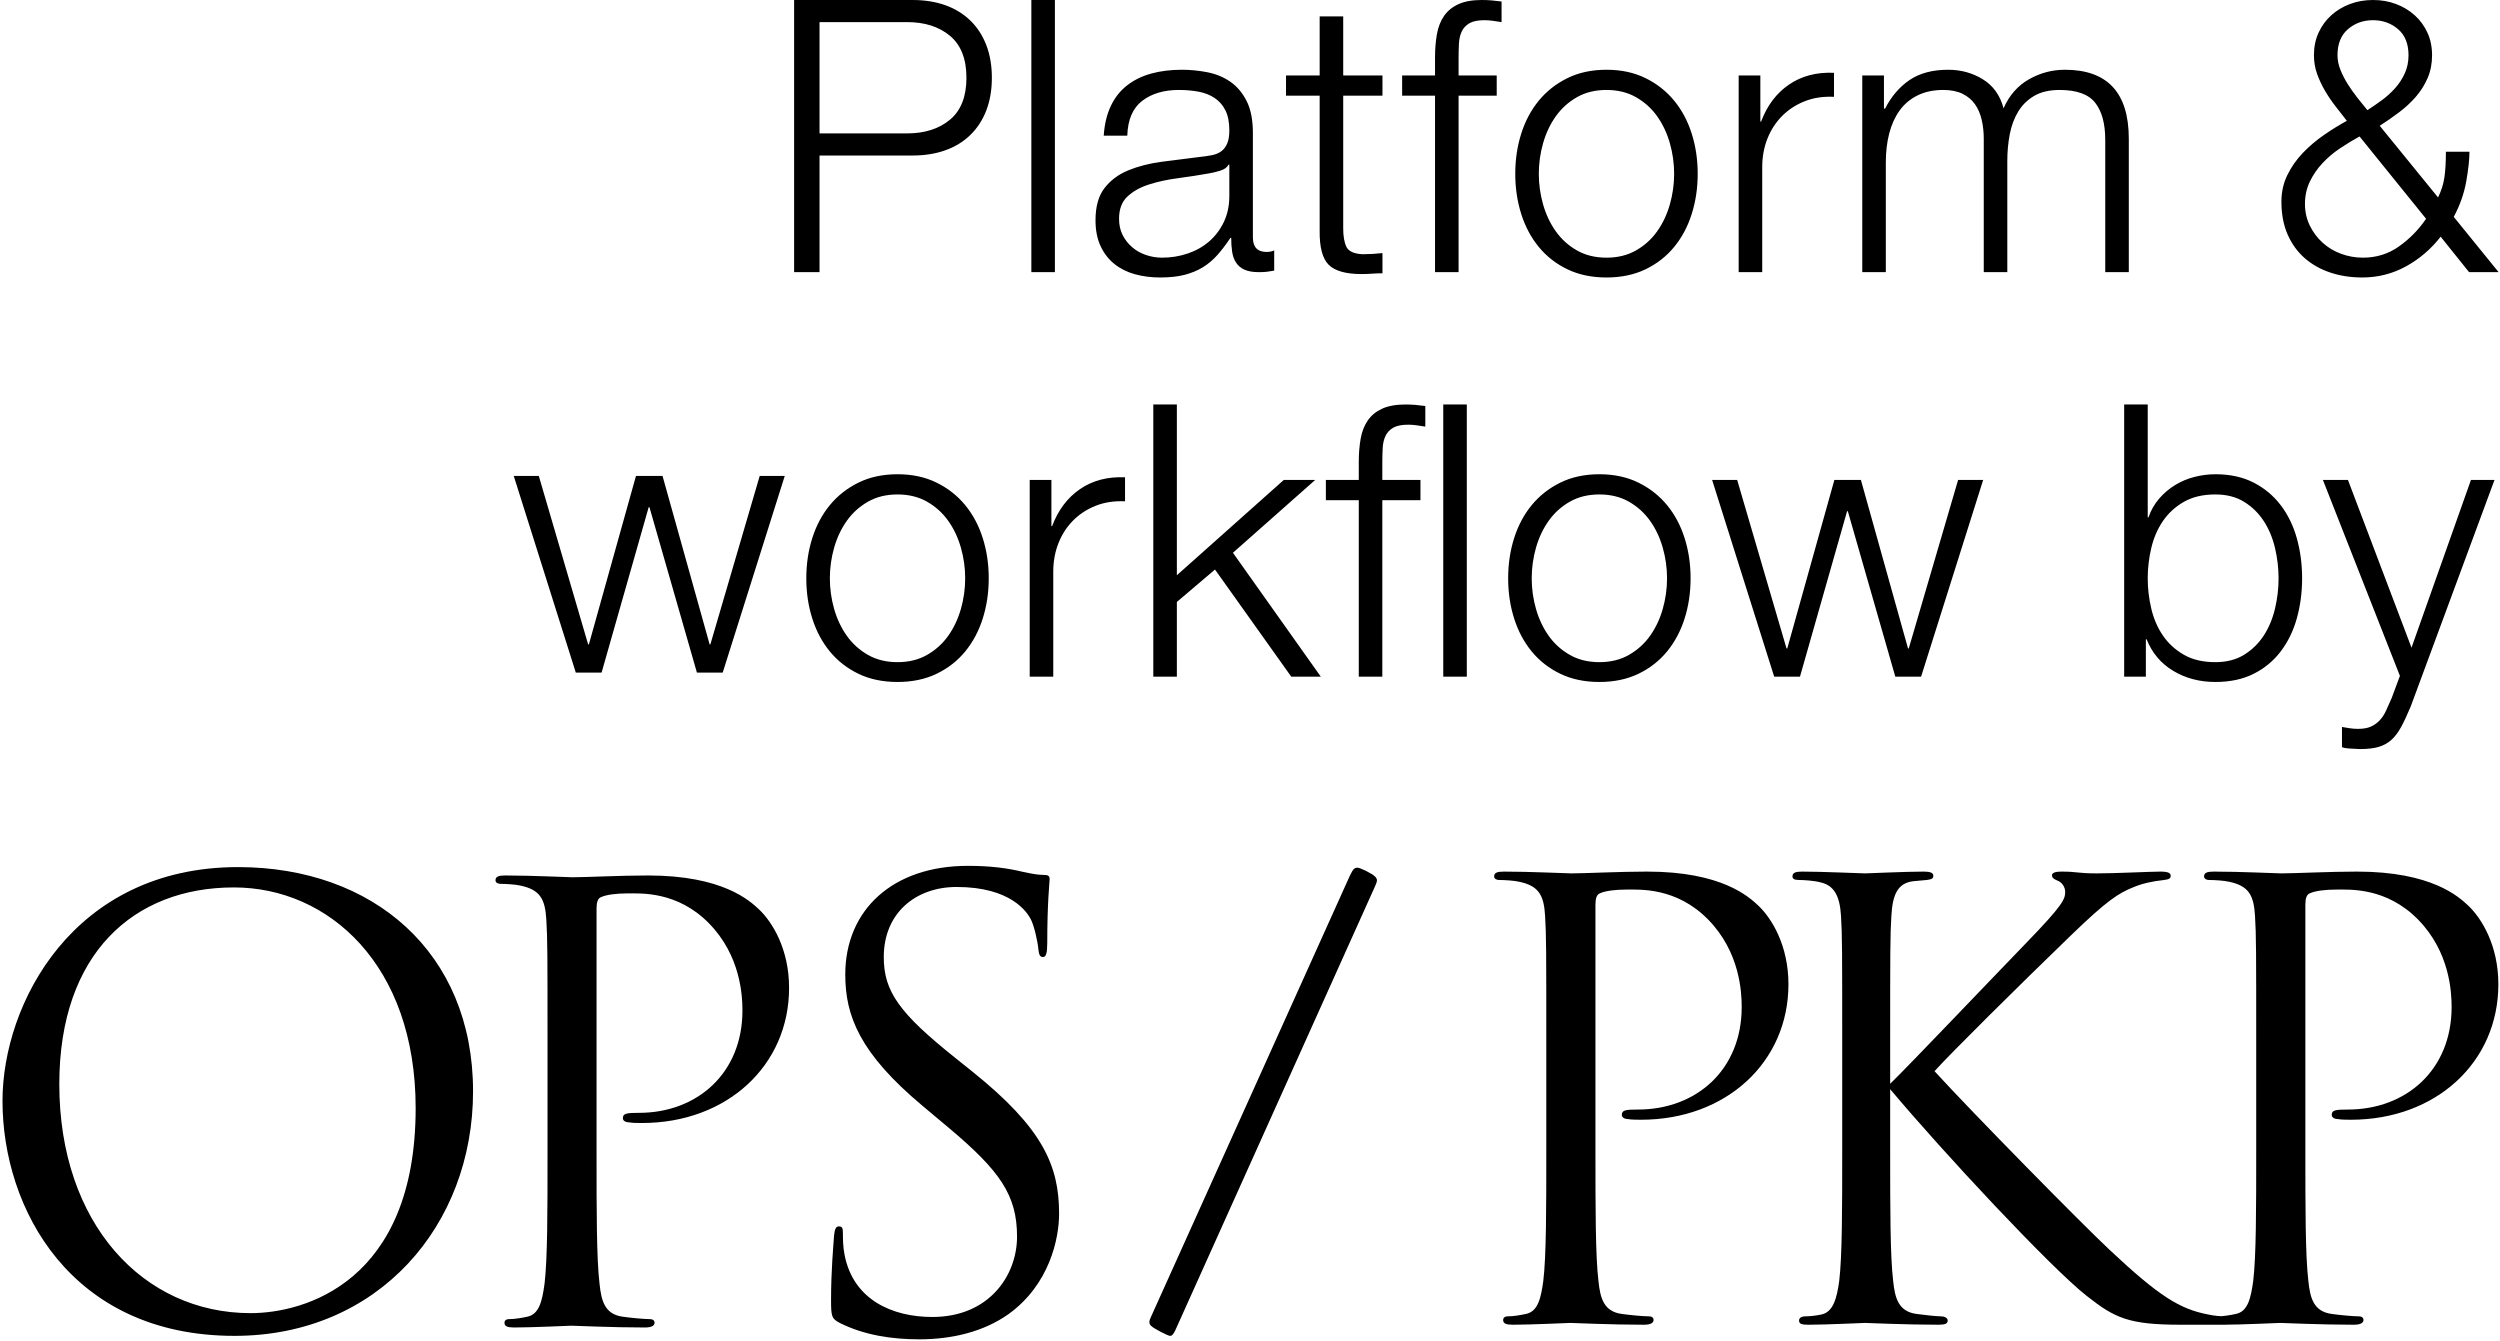 <?xml version="1.0" encoding="UTF-8"?>
<svg width="617px" height="331px" viewBox="0 0 617 331" version="1.1" xmlns="http://www.w3.org/2000/svg" xmlns:xlink="http://www.w3.org/1999/xlink">
    <title>Slash - OPS</title>
    <desc>An official PKP logotype.</desc>
    <g id="Final" stroke="none" stroke-width="1" fill="none" fill-rule="evenodd">
        <g id="Artboard" transform="translate(-271, -3493)" fill="#000000" fill-rule="nonzero">
            <g id="Slash---OPS" transform="translate(271.5, 3493)">
                <g id="OMP/PKP" transform="translate(0.117, 213)">
                    <path d="M57.255,116.691 C16.822,116.691 0,85.259 0,58.698 C0,34.792 17.413,1 58.14,1 C91.342,1 116.133,21.954 116.133,56.337 C116.133,89.391 92.818,116.691 57.255,116.691 Z M61.239,111.083 C74.52,111.083 101.967,103.41 101.967,60.469 C101.967,25.053 80.423,6.017 57.107,6.017 C32.464,6.017 14.019,22.249 14.019,54.566 C14.019,88.948 34.678,111.083 61.239,111.083 Z M134.512,71.831 L134.512,45.86 C134.512,22.84 134.512,18.708 134.217,13.986 C133.922,8.968 132.741,6.607 127.871,5.575 C126.691,5.279 124.182,5.132 122.854,5.132 C122.264,5.132 121.674,4.837 121.674,4.246 C121.674,3.361 122.412,3.066 124.035,3.066 C130.675,3.066 139.529,3.509 140.71,3.509 C143.956,3.509 152.515,3.066 159.303,3.066 C177.748,3.066 184.389,9.264 186.75,11.477 C189.996,14.576 194.128,21.216 194.128,30.808 C194.128,49.991 178.781,64.158 157.827,64.158 C157.089,64.158 155.466,64.158 154.728,64.01 C153.99,64.01 153.105,63.715 153.105,62.977 C153.105,61.797 153.99,61.649 157.089,61.649 C171.403,61.649 182.618,51.91 182.618,36.415 C182.618,32.726 182.175,22.84 174.354,14.871 C166.533,6.903 157.532,7.493 154.138,7.493 C151.629,7.493 149.121,7.788 147.793,8.378 C146.907,8.673 146.612,9.706 146.612,11.182 L146.612,71.831 C146.612,85.997 146.612,97.655 147.35,103.852 C147.793,108.132 148.678,111.378 153.105,111.969 C155.171,112.264 158.417,112.559 159.745,112.559 C160.631,112.559 160.926,113.001 160.926,113.444 C160.926,114.182 160.188,114.625 158.565,114.625 C150.449,114.625 141.152,114.182 140.414,114.182 C139.972,114.182 130.675,114.625 126.248,114.625 C124.625,114.625 123.887,114.33 123.887,113.444 C123.887,113.001 124.182,112.559 125.068,112.559 C126.396,112.559 128.167,112.264 129.495,111.969 C132.446,111.378 133.184,108.132 133.774,103.852 C134.512,97.655 134.512,85.997 134.512,71.831 Z M226.268,117.546 C219.398,117.546 212.673,116.503 206.68,113.522 C204.633,112.478 204.487,111.882 204.487,107.858 C204.487,100.405 205.072,94.443 205.218,92.058 C205.364,90.418 205.657,89.673 206.388,89.673 C207.265,89.673 207.411,90.12 207.411,91.313 C207.411,92.654 207.411,94.741 207.849,96.828 C210.042,107.858 219.69,112.031 229.485,112.031 C243.518,112.031 250.389,101.746 250.389,92.207 C250.389,81.922 246.149,75.96 233.578,65.378 L226.999,59.863 C211.504,46.895 207.996,37.654 207.996,27.518 C207.996,11.57 219.69,0.689 238.256,0.689 C243.957,0.689 248.196,1.285 251.851,2.179 C254.628,2.776 255.798,2.925 256.967,2.925 C258.137,2.925 258.429,3.223 258.429,3.968 C258.429,4.713 257.844,9.632 257.844,19.768 C257.844,22.152 257.552,23.196 256.821,23.196 C255.944,23.196 255.798,22.45 255.651,21.258 C255.505,19.469 254.628,15.445 253.751,13.805 C252.874,12.166 248.927,5.906 235.478,5.906 C225.391,5.906 217.497,12.315 217.497,23.196 C217.497,31.692 221.298,37.058 235.332,48.237 L239.425,51.516 C256.675,65.378 260.768,74.619 260.768,86.543 C260.768,92.654 258.429,103.982 248.342,111.286 C242.056,115.757 234.162,117.546 226.268,117.546 Z" id="OPS"></path>
                    <path d="M283.484,111.918 L332.508,3.169 C333.376,1.289 333.81,1.145 334.388,1.145 C335.111,1.145 338.004,2.591 338.727,3.314 C339.45,4.037 339.305,4.471 338.727,5.772 L289.414,115.389 C288.835,116.546 288.546,116.691 288.112,116.691 C287.678,116.691 284.208,114.955 283.484,114.232 C282.906,113.654 282.906,113.075 283.484,111.918 Z" id="/"></path>
                    <path d="M381.009,71.044 L381.009,45.008 C381.009,21.931 381.009,17.789 380.713,13.055 C380.417,8.026 379.234,5.659 374.352,4.623 C373.169,4.328 370.654,4.18 369.322,4.18 C368.731,4.18 368.139,3.884 368.139,3.292 C368.139,2.405 368.879,2.109 370.506,2.109 C377.163,2.109 386.038,2.552 387.222,2.552 C390.476,2.552 399.056,2.109 405.861,2.109 C424.352,2.109 431.009,8.322 433.376,10.541 C436.63,13.647 440.772,20.304 440.772,29.919 C440.772,49.15 425.387,63.351 404.382,63.351 C403.642,63.351 402.015,63.351 401.275,63.203 C400.535,63.203 399.648,62.907 399.648,62.168 C399.648,60.984 400.535,60.836 403.642,60.836 C417.991,60.836 429.234,51.073 429.234,35.541 C429.234,31.842 428.79,21.931 420.95,13.943 C413.109,5.955 404.086,6.547 400.683,6.547 C398.169,6.547 395.654,6.842 394.322,7.434 C393.435,7.73 393.139,8.766 393.139,10.245 L393.139,71.044 C393.139,85.245 393.139,96.931 393.879,103.144 C394.322,107.434 395.21,110.689 399.648,111.28 C401.719,111.576 404.973,111.872 406.305,111.872 C407.192,111.872 407.488,112.316 407.488,112.76 C407.488,113.499 406.748,113.943 405.121,113.943 C396.985,113.943 387.666,113.499 386.926,113.499 C386.482,113.499 377.163,113.943 372.725,113.943 C371.098,113.943 370.358,113.647 370.358,112.76 C370.358,112.316 370.654,111.872 371.541,111.872 C372.873,111.872 374.648,111.576 375.979,111.28 C378.938,110.689 379.677,107.434 380.269,103.144 C381.009,96.931 381.009,85.245 381.009,71.044 Z M465.876,45.008 L465.876,54.476 C470.461,50.038 490.58,28.884 499.603,19.564 C508.479,10.393 509.071,8.913 509.071,7.138 C509.071,5.955 508.331,4.771 507.148,4.328 C506.112,3.884 505.816,3.588 505.816,2.996 C505.816,2.405 506.704,2.109 508.035,2.109 C512.325,2.109 511.881,2.552 516.911,2.552 C521.497,2.552 530.225,2.109 532.592,2.109 C534.663,2.109 535.106,2.552 535.106,3.144 C535.106,3.736 534.81,4.032 533.479,4.18 C530.668,4.476 528.006,5.067 525.935,5.955 C522.236,7.434 519.426,9.209 510.55,17.789 C497.532,30.363 480.668,47.079 476.822,51.369 C486.142,61.576 513.065,88.943 520.018,95.452 C532.148,106.842 537.325,110.097 544.426,111.428 C545.757,111.724 547.236,111.872 548.716,111.872 C549.899,111.872 550.787,112.168 550.787,112.907 C550.787,113.647 550.195,113.943 548.568,113.943 L537.621,113.943 C524.751,113.943 521.349,112.316 514.396,106.842 C505.521,99.89 478.893,71.339 465.876,55.807 L465.876,71.044 C465.876,85.245 465.876,96.931 466.615,103.144 C467.059,107.434 467.947,110.689 472.384,111.28 C474.455,111.576 477.414,111.872 478.302,111.872 C479.633,111.872 480.077,112.464 480.077,112.907 C480.077,113.647 479.485,113.943 477.858,113.943 C469.722,113.943 460.402,113.499 459.663,113.499 C458.923,113.499 450.195,113.943 445.757,113.943 C444.13,113.943 443.39,113.795 443.39,112.907 C443.39,112.464 443.686,111.872 445.018,111.872 C445.905,111.872 447.532,111.724 448.864,111.428 C451.822,110.836 452.71,107.434 453.302,103.144 C454.041,96.931 454.041,85.245 454.041,71.044 L454.041,45.008 C454.041,21.931 454.041,17.789 453.745,13.055 C453.45,8.026 451.97,5.511 448.716,4.771 C447.089,4.328 444.426,4.18 443.39,4.18 C442.207,4.18 441.763,3.884 441.763,3.292 C441.763,2.405 442.503,2.109 444.13,2.109 C449.012,2.109 458.923,2.552 459.663,2.552 C460.402,2.552 469.722,2.109 474.16,2.109 C475.787,2.109 476.526,2.405 476.526,3.144 C476.526,3.736 476.231,4.032 474.899,4.18 C473.272,4.328 473.124,4.328 471.645,4.476 C467.651,4.919 466.467,7.878 466.171,13.055 C465.876,17.789 465.876,21.931 465.876,45.008 Z M556.216,71.044 L556.216,45.008 C556.216,21.931 556.216,17.789 555.92,13.055 C555.624,8.026 554.441,5.659 549.559,4.623 C548.376,4.328 545.861,4.18 544.529,4.18 C543.938,4.18 543.346,3.884 543.346,3.292 C543.346,2.405 544.086,2.109 545.713,2.109 C552.37,2.109 561.245,2.552 562.429,2.552 C565.683,2.552 574.263,2.109 581.068,2.109 C599.559,2.109 606.216,8.322 608.583,10.541 C611.837,13.647 615.979,20.304 615.979,29.919 C615.979,49.15 600.594,63.351 579.589,63.351 C578.849,63.351 577.222,63.351 576.482,63.203 C575.742,63.203 574.855,62.907 574.855,62.168 C574.855,60.984 575.742,60.836 578.849,60.836 C593.198,60.836 604.441,51.073 604.441,35.541 C604.441,31.842 603.997,21.931 596.157,13.943 C588.316,5.955 579.293,6.547 575.89,6.547 C573.376,6.547 570.861,6.842 569.529,7.434 C568.642,7.73 568.346,8.766 568.346,10.245 L568.346,71.044 C568.346,85.245 568.346,96.931 569.086,103.144 C569.529,107.434 570.417,110.689 574.855,111.28 C576.926,111.576 580.18,111.872 581.512,111.872 C582.399,111.872 582.695,112.316 582.695,112.76 C582.695,113.499 581.955,113.943 580.328,113.943 C572.192,113.943 562.873,113.499 562.133,113.499 C561.689,113.499 552.37,113.943 547.932,113.943 C546.305,113.943 545.565,113.647 545.565,112.76 C545.565,112.316 545.861,111.872 546.748,111.872 C548.08,111.872 549.855,111.576 551.186,111.28 C554.145,110.689 554.884,107.434 555.476,103.144 C556.216,96.931 556.216,85.245 556.216,71.044 Z" id="PKP-Copy"></path>
                </g>
                <path d="M201.76,32.925 L223.349,32.925 C227.716,32.925 231.252,31.796 233.959,29.538 C236.665,27.28 238.018,23.831 238.018,19.19 C238.018,14.55 236.665,11.1 233.959,8.843 C231.252,6.585 227.716,5.456 223.349,5.456 L201.76,5.456 L201.76,32.925 Z M195.486,-1.8189894e-12 L224.733,-1.8189894e-12 C227.685,-1.8189894e-12 230.36,0.423 232.759,1.27 C235.158,2.117 237.218,3.371 238.941,5.033 C240.663,6.695 241.985,8.717 242.908,11.1 C243.83,13.483 244.292,16.18 244.292,19.19 C244.292,22.201 243.83,24.897 242.908,27.28 C241.985,29.664 240.663,31.686 238.941,33.348 C237.218,35.01 235.158,36.264 232.759,37.111 C230.36,37.957 227.685,38.381 224.733,38.381 L201.76,38.381 L201.76,67.166 L195.486,67.166 L195.486,-1.8189894e-12 Z M254.037,-1.39266376e-12 L259.849,-1.39266376e-12 L259.849,67.166 L254.037,67.166 L254.037,-1.39266376e-12 Z M271.9,33.489 C272.085,30.667 272.669,28.221 273.653,26.152 C274.637,24.082 275.975,22.389 277.667,21.072 C279.358,19.755 281.342,18.783 283.617,18.156 C285.893,17.528 288.415,17.215 291.183,17.215 C293.274,17.215 295.365,17.419 297.456,17.826 C299.548,18.234 301.424,19.002 303.084,20.131 C304.745,21.26 306.098,22.843 307.144,24.882 C308.189,26.92 308.712,29.569 308.712,32.831 L308.712,58.606 C308.712,60.989 309.85,62.181 312.126,62.181 C312.802,62.181 313.417,62.055 313.971,61.804 L313.971,66.79 C313.294,66.915 312.695,67.009 312.172,67.072 C311.649,67.135 310.988,67.166 310.188,67.166 C308.712,67.166 307.528,66.962 306.636,66.555 C305.744,66.147 305.052,65.567 304.56,64.814 C304.068,64.062 303.745,63.168 303.592,62.133 C303.438,61.099 303.361,59.954 303.361,58.7 L303.177,58.7 C302.131,60.268 301.07,61.663 299.994,62.886 C298.917,64.109 297.718,65.128 296.395,65.943 C295.073,66.759 293.566,67.386 291.875,67.825 C290.183,68.264 288.169,68.483 285.832,68.483 C283.617,68.483 281.542,68.217 279.604,67.684 C277.667,67.151 275.975,66.304 274.53,65.144 C273.084,63.984 271.947,62.51 271.116,60.722 C270.286,58.935 269.871,56.819 269.871,54.373 C269.871,50.986 270.609,48.336 272.085,46.424 C273.561,44.511 275.514,43.053 277.943,42.049 C280.373,41.046 283.11,40.341 286.155,39.933 C289.199,39.525 292.29,39.133 295.427,38.757 C296.657,38.632 297.733,38.475 298.656,38.287 C299.578,38.098 300.347,37.769 300.962,37.299 C301.577,36.829 302.054,36.186 302.392,35.37 C302.731,34.555 302.9,33.489 302.9,32.172 C302.9,30.165 302.577,28.519 301.931,27.233 C301.285,25.948 300.393,24.929 299.255,24.176 C298.118,23.424 296.795,22.906 295.288,22.624 C293.781,22.342 292.167,22.201 290.445,22.201 C286.754,22.201 283.74,23.094 281.403,24.882 C279.066,26.669 277.836,29.538 277.713,33.489 L271.9,33.489 Z M302.9,40.638 L302.715,40.638 C302.346,41.328 301.639,41.83 300.593,42.144 C299.548,42.457 298.625,42.677 297.825,42.802 C295.365,43.241 292.828,43.633 290.214,43.978 C287.6,44.323 285.217,44.84 283.064,45.53 C280.911,46.22 279.143,47.208 277.759,48.493 C276.375,49.779 275.683,51.613 275.683,53.996 C275.683,55.502 275.975,56.834 276.56,57.994 C277.144,59.155 277.928,60.158 278.912,61.005 C279.896,61.851 281.034,62.494 282.326,62.933 C283.617,63.372 284.94,63.592 286.293,63.592 C288.507,63.592 290.629,63.247 292.659,62.557 C294.689,61.867 296.457,60.864 297.964,59.547 C299.471,58.23 300.67,56.63 301.562,54.749 C302.454,52.868 302.9,50.735 302.9,48.352 L302.9,40.638 Z M331.004,18.626 L340.692,18.626 L340.692,23.612 L331.004,23.612 L331.004,56.348 C331.004,58.292 331.266,59.813 331.789,60.911 C332.311,62.008 333.618,62.619 335.71,62.745 C337.37,62.745 339.031,62.651 340.692,62.463 L340.692,67.448 C339.831,67.448 338.97,67.48 338.108,67.543 C337.247,67.605 336.386,67.637 335.525,67.637 C331.65,67.637 328.944,66.868 327.406,65.332 C325.869,63.795 325.131,60.958 325.192,56.818 L325.192,23.612 L316.889,23.612 L316.889,18.626 L325.192,18.626 L325.192,4.045 L331.004,4.045 L331.004,18.626 Z M368.889,23.612 L359.478,23.612 L359.478,67.166 L353.666,67.166 L353.666,23.612 L345.547,23.612 L345.547,18.626 L353.666,18.626 L353.666,14.205 C353.666,12.135 353.819,10.222 354.127,8.466 C354.435,6.71 355.019,5.205 355.88,3.951 C356.741,2.697 357.925,1.725 359.432,1.035 C360.939,0.345 362.861,-1.39266376e-12 365.198,-1.39266376e-12 C366.059,-1.39266376e-12 366.859,0.031 367.597,0.094 C368.335,0.157 369.165,0.251 370.088,0.376 L370.088,5.456 C369.288,5.331 368.55,5.221 367.874,5.127 C367.197,5.033 366.521,4.986 365.844,4.986 C364.245,4.986 363.015,5.237 362.154,5.738 C361.293,6.24 360.662,6.914 360.262,7.761 C359.863,8.607 359.632,9.595 359.57,10.724 C359.509,11.853 359.478,13.076 359.478,14.393 L359.478,18.626 L368.889,18.626 L368.889,23.612 Z M395.978,22.201 C393.211,22.201 390.781,22.796 388.69,23.988 C386.599,25.18 384.861,26.747 383.477,28.691 C382.093,30.636 381.048,32.846 380.34,35.323 C379.633,37.801 379.279,40.325 379.279,42.896 C379.279,45.467 379.633,47.992 380.34,50.469 C381.048,52.946 382.093,55.157 383.477,57.101 C384.861,59.045 386.599,60.613 388.69,61.804 C390.781,62.996 393.211,63.592 395.978,63.592 C398.746,63.592 401.176,62.996 403.267,61.804 C405.358,60.613 407.096,59.045 408.48,57.101 C409.864,55.157 410.909,52.946 411.616,50.469 C412.324,47.992 412.677,45.467 412.677,42.896 C412.677,40.325 412.324,37.801 411.616,35.323 C410.909,32.846 409.864,30.636 408.48,28.691 C407.096,26.747 405.358,25.18 403.267,23.988 C401.176,22.796 398.746,22.201 395.978,22.201 Z M395.978,17.215 C399.607,17.215 402.821,17.905 405.62,19.284 C408.418,20.664 410.771,22.514 412.677,24.835 C414.584,27.155 416.03,29.867 417.014,32.972 C417.998,36.076 418.49,39.384 418.49,42.896 C418.49,46.408 417.998,49.716 417.014,52.821 C416.03,55.925 414.584,58.637 412.677,60.958 C410.771,63.278 408.418,65.112 405.62,66.461 C402.821,67.809 399.607,68.483 395.978,68.483 C392.349,68.483 389.136,67.809 386.337,66.461 C383.539,65.112 381.186,63.278 379.279,60.958 C377.373,58.637 375.927,55.925 374.943,52.821 C373.959,49.716 373.467,46.408 373.467,42.896 C373.467,39.384 373.959,36.076 374.943,32.972 C375.927,29.867 377.373,27.155 379.279,24.835 C381.186,22.514 383.539,20.664 386.337,19.284 C389.136,17.905 392.349,17.215 395.978,17.215 Z M428.604,18.626 L433.955,18.626 L433.955,30.008 L434.139,30.008 C435.616,26.057 437.907,23.016 441.013,20.884 C444.119,18.751 447.825,17.779 452.13,17.967 L452.13,23.894 C449.485,23.768 447.087,24.129 444.934,24.976 C442.781,25.822 440.92,27.03 439.352,28.597 C437.784,30.165 436.569,32.031 435.708,34.195 C434.847,36.358 434.416,38.726 434.416,41.297 L434.416,67.166 L428.604,67.166 L428.604,18.626 Z M459.107,18.626 L464.458,18.626 L464.458,26.81 L464.735,26.81 C466.273,23.8 468.287,21.448 470.778,19.755 C473.269,18.061 476.452,17.215 480.327,17.215 C483.464,17.215 486.308,17.999 488.861,19.567 C491.414,21.134 493.12,23.518 493.981,26.716 C495.396,23.518 497.487,21.134 500.255,19.567 C503.023,17.999 505.975,17.215 509.112,17.215 C519.63,17.215 524.888,22.89 524.888,34.242 L524.888,67.166 L519.076,67.166 L519.076,34.524 C519.076,30.51 518.246,27.453 516.585,25.352 C514.924,23.251 512.003,22.201 507.82,22.201 C505.299,22.201 503.207,22.687 501.547,23.659 C499.886,24.631 498.564,25.932 497.58,27.563 C496.595,29.193 495.904,31.059 495.504,33.16 C495.104,35.261 494.904,37.44 494.904,39.698 L494.904,67.166 L489.092,67.166 L489.092,34.242 C489.092,32.611 488.923,31.059 488.584,29.585 C488.246,28.111 487.692,26.826 486.924,25.728 C486.155,24.631 485.124,23.768 483.833,23.141 C482.541,22.514 480.973,22.201 479.128,22.201 C476.667,22.201 474.53,22.655 472.716,23.565 C470.901,24.474 469.425,25.728 468.287,27.327 C467.149,28.927 466.303,30.808 465.75,32.972 C465.196,35.135 464.92,37.503 464.92,40.074 L464.92,67.166 L459.107,67.166 L459.107,18.626 Z M585.157,4.986 C582.758,4.986 580.698,5.723 578.976,7.196 C577.254,8.67 576.393,10.818 576.393,13.64 C576.393,14.832 576.639,16.039 577.131,17.262 C577.623,18.485 578.238,19.676 578.976,20.837 C579.714,21.997 580.513,23.126 581.375,24.223 C582.236,25.321 583.035,26.308 583.773,27.186 C584.942,26.434 586.126,25.618 587.325,24.741 C588.525,23.863 589.616,22.875 590.601,21.777 C591.585,20.68 592.384,19.457 592.999,18.109 C593.614,16.76 593.922,15.271 593.922,13.64 C593.922,10.818 593.061,8.67 591.339,7.196 C589.616,5.723 587.556,4.986 585.157,4.986 Z M601.856,58.418 C599.457,61.491 596.597,63.936 593.276,65.755 C589.955,67.574 586.357,68.483 582.482,68.483 C579.652,68.483 577.023,68.076 574.593,67.26 C572.164,66.445 570.057,65.253 568.274,63.686 C566.49,62.118 565.091,60.174 564.076,57.853 C563.061,55.533 562.554,52.836 562.554,49.763 C562.554,47.38 563.046,45.185 564.03,43.178 C565.014,41.171 566.29,39.353 567.859,37.722 C569.427,36.092 571.164,34.618 573.071,33.301 C574.978,31.984 576.854,30.824 578.699,29.82 C577.776,28.629 576.838,27.422 575.885,26.199 C574.932,24.976 574.071,23.706 573.302,22.389 C572.533,21.072 571.887,19.692 571.364,18.25 C570.842,16.807 570.58,15.271 570.58,13.64 C570.58,11.571 570.965,9.705 571.733,8.043 C572.502,6.381 573.548,4.954 574.87,3.763 C576.193,2.571 577.73,1.646 579.483,0.988 C581.236,0.329 583.127,-2.06057393e-12 585.157,-2.06057393e-12 C587.187,-2.06057393e-12 589.078,0.329 590.831,0.988 C592.584,1.646 594.122,2.571 595.444,3.763 C596.767,4.954 597.812,6.381 598.581,8.043 C599.35,9.705 599.734,11.571 599.734,13.64 C599.734,15.71 599.365,17.591 598.627,19.284 C597.889,20.978 596.92,22.514 595.721,23.894 C594.522,25.274 593.153,26.544 591.615,27.704 C590.078,28.864 588.479,29.977 586.818,31.043 L601.21,48.728 C602.01,47.098 602.533,45.452 602.779,43.79 C603.025,42.128 603.148,40.011 603.148,37.44 L608.96,37.44 C608.96,39.321 608.699,41.752 608.176,44.73 C607.653,47.709 606.623,50.641 605.085,53.526 L616.157,67.166 L608.868,67.166 L601.856,58.418 Z M581.836,33.677 C580.237,34.555 578.638,35.527 577.038,36.593 C575.439,37.66 573.994,38.882 572.702,40.262 C571.411,41.642 570.365,43.163 569.565,44.825 C568.766,46.486 568.366,48.321 568.366,50.328 C568.366,52.272 568.766,54.059 569.565,55.69 C570.365,57.32 571.426,58.731 572.748,59.923 C574.071,61.114 575.593,62.024 577.315,62.651 C579.037,63.278 580.821,63.592 582.666,63.592 C585.988,63.592 588.955,62.667 591.569,60.816 C594.183,58.966 596.413,56.693 598.258,53.996 L581.836,33.677 Z M126.291,117.455 L132.473,117.455 L144.651,159.034 L144.836,159.034 L156.46,117.455 L163.011,117.455 L174.635,159.034 L174.82,159.034 L186.998,117.455 L193.18,117.455 L177.865,165.995 L171.499,165.995 L159.782,125.169 L159.597,125.169 L147.972,165.995 L141.606,165.995 L126.291,117.455 Z M221.008,122.03 C218.24,122.03 215.81,122.626 213.719,123.817 C211.628,125.009 209.89,126.576 208.506,128.521 C207.122,130.465 206.077,132.675 205.37,135.153 C204.662,137.63 204.309,140.154 204.309,142.725 C204.309,145.296 204.662,147.821 205.37,150.298 C206.077,152.775 207.122,154.986 208.506,156.93 C209.89,158.874 211.628,160.442 213.719,161.633 C215.81,162.825 218.24,163.421 221.008,163.421 C223.775,163.421 226.205,162.825 228.296,161.633 C230.387,160.442 232.125,158.874 233.509,156.93 C234.893,154.986 235.938,152.775 236.646,150.298 C237.353,147.821 237.707,145.296 237.707,142.725 C237.707,140.154 237.353,137.63 236.646,135.153 C235.938,132.675 234.893,130.465 233.509,128.521 C232.125,126.576 230.387,125.009 228.296,123.817 C226.205,122.626 223.775,122.03 221.008,122.03 Z M221.008,117.044 C224.637,117.044 227.85,117.734 230.649,119.114 C233.447,120.493 235.8,122.343 237.707,124.664 C239.613,126.984 241.059,129.696 242.043,132.801 C243.027,135.905 243.519,139.213 243.519,142.725 C243.519,146.237 243.027,149.545 242.043,152.65 C241.059,155.754 239.613,158.466 237.707,160.787 C235.8,163.107 233.447,164.942 230.649,166.29 C227.85,167.638 224.637,168.312 221.008,168.312 C217.379,168.312 214.165,167.638 211.366,166.29 C208.568,164.942 206.215,163.107 204.309,160.787 C202.402,158.466 200.956,155.754 199.972,152.65 C198.988,149.545 198.496,146.237 198.496,142.725 C198.496,139.213 198.988,135.905 199.972,132.801 C200.956,129.696 202.402,126.984 204.309,124.664 C206.215,122.343 208.568,120.493 211.366,119.114 C214.165,117.734 217.379,117.044 221.008,117.044 Z M253.633,118.455 L258.984,118.455 L258.984,129.838 L259.169,129.838 C260.645,125.887 262.936,122.845 266.042,120.713 C269.148,118.58 272.854,117.608 277.159,117.797 L277.159,123.723 C274.514,123.598 272.116,123.958 269.963,124.805 C267.81,125.651 265.95,126.859 264.381,128.427 C262.813,129.994 261.598,131.86 260.737,134.024 C259.876,136.187 259.445,138.555 259.445,141.126 L259.445,166.995 L253.633,166.995 L253.633,118.455 Z M284.136,99.829 L289.949,99.829 L289.949,141.973 L316.335,118.455 L324.085,118.455 L303.788,136.423 L325.469,166.995 L318.18,166.995 L299.359,140.562 L289.949,148.558 L289.949,166.995 L284.136,166.995 L284.136,99.829 Z M355.695,99.829 L361.508,99.829 L361.508,166.995 L355.695,166.995 L355.695,99.829 Z M334.845,123.441 L326.726,123.441 L326.726,118.455 L334.845,118.455 L334.845,114.034 C334.845,111.964 334.998,110.051 335.306,108.295 C335.614,106.539 336.198,105.034 337.059,103.78 C337.92,102.526 339.104,101.554 340.611,100.864 C342.118,100.174 344.04,99.829 346.377,99.829 C347.238,99.829 348.038,99.861 348.776,99.923 C349.514,99.986 350.344,100.08 351.267,100.205 L351.267,105.285 C350.467,105.16 349.729,105.05 349.053,104.956 C348.376,104.862 347.7,104.815 347.023,104.815 C345.424,104.815 344.194,105.066 343.333,105.567 C342.472,106.069 341.841,106.743 341.441,107.59 C341.042,108.437 340.811,109.424 340.749,110.553 C340.688,111.682 340.657,112.905 340.657,114.222 L340.657,118.455 L350.068,118.455 L350.068,123.441 L340.657,123.441 L340.657,166.995 L334.845,166.995 L334.845,123.441 Z M394.225,122.03 C391.458,122.03 389.028,122.626 386.937,123.817 C384.846,125.009 383.108,126.576 381.724,128.521 C380.34,130.465 379.295,132.675 378.587,135.153 C377.88,137.63 377.526,140.154 377.526,142.725 C377.526,145.296 377.88,147.821 378.587,150.298 C379.295,152.775 380.34,154.986 381.724,156.93 C383.108,158.874 384.846,160.442 386.937,161.633 C389.028,162.825 391.458,163.421 394.225,163.421 C396.993,163.421 399.423,162.825 401.514,161.633 C403.605,160.442 405.343,158.874 406.727,156.93 C408.111,154.986 409.156,152.775 409.864,150.298 C410.571,147.821 410.925,145.296 410.925,142.725 C410.925,140.154 410.571,137.63 409.864,135.153 C409.156,132.675 408.111,130.465 406.727,128.521 C405.343,126.576 403.605,125.009 401.514,123.817 C399.423,122.626 396.993,122.03 394.225,122.03 Z M394.225,117.044 C397.854,117.044 401.068,117.734 403.867,119.114 C406.665,120.493 409.018,122.343 410.925,124.664 C412.831,126.984 414.277,129.696 415.261,132.801 C416.245,135.905 416.737,139.213 416.737,142.725 C416.737,146.237 416.245,149.545 415.261,152.65 C414.277,155.754 412.831,158.466 410.925,160.787 C409.018,163.107 406.665,164.942 403.867,166.29 C401.068,167.638 397.854,168.312 394.225,168.312 C390.597,168.312 387.383,167.638 384.584,166.29 C381.786,164.942 379.433,163.107 377.526,160.787 C375.62,158.466 374.174,155.754 373.19,152.65 C372.206,149.545 371.714,146.237 371.714,142.725 C371.714,139.213 372.206,135.905 373.19,132.801 C374.174,129.696 375.62,126.984 377.526,124.664 C379.433,122.343 381.786,120.493 384.584,119.114 C387.383,117.734 390.597,117.044 394.225,117.044 Z M422.053,118.455 L428.235,118.455 L440.413,160.034 L440.598,160.034 L452.222,118.455 L458.773,118.455 L470.398,160.034 L470.582,160.034 L482.76,118.455 L488.942,118.455 L473.627,166.995 L467.261,166.995 L455.544,126.169 L455.359,126.169 L443.734,166.995 L437.368,166.995 L422.053,118.455 Z M523.747,99.829 L529.559,99.829 L529.559,127.674 L529.744,127.674 C530.359,125.918 531.235,124.382 532.373,123.065 C533.511,121.748 534.818,120.634 536.294,119.725 C537.77,118.816 539.369,118.142 541.092,117.703 C542.814,117.264 544.536,117.044 546.258,117.044 C549.887,117.044 553.039,117.734 555.715,119.114 C558.39,120.493 560.62,122.359 562.404,124.711 C564.187,127.063 565.51,129.791 566.371,132.895 C567.232,135.999 567.662,139.276 567.662,142.725 C567.662,146.174 567.232,149.451 566.371,152.556 C565.51,155.66 564.187,158.388 562.404,160.74 C560.62,163.091 558.39,164.942 555.715,166.29 C553.039,167.638 549.887,168.312 546.258,168.312 C542.383,168.312 538.924,167.403 535.879,165.584 C532.834,163.766 530.636,161.163 529.282,157.776 L529.098,157.776 L529.098,166.995 L523.747,166.995 L523.747,99.829 Z M561.85,142.725 C561.85,140.217 561.558,137.724 560.974,135.247 C560.389,132.769 559.467,130.559 558.206,128.615 C556.945,126.671 555.33,125.087 553.362,123.864 C551.394,122.641 549.026,122.03 546.258,122.03 C543.183,122.03 540.584,122.641 538.462,123.864 C536.34,125.087 534.618,126.671 533.296,128.615 C531.973,130.559 531.02,132.769 530.436,135.247 C529.851,137.724 529.559,140.217 529.559,142.725 C529.559,145.234 529.851,147.727 530.436,150.204 C531.02,152.681 531.973,154.892 533.296,156.836 C534.618,158.78 536.34,160.363 538.462,161.586 C540.584,162.809 543.183,163.421 546.258,163.421 C549.026,163.421 551.394,162.809 553.362,161.586 C555.33,160.363 556.945,158.78 558.206,156.836 C559.467,154.892 560.389,152.681 560.974,150.204 C561.558,147.727 561.85,145.234 561.85,142.725 Z M572.794,118.455 L578.976,118.455 L594.66,159.846 L609.329,118.455 L615.142,118.455 L594.475,174.333 C593.614,176.402 592.815,178.111 592.077,179.46 C591.339,180.808 590.524,181.874 589.632,182.658 C588.74,183.442 587.694,184.006 586.495,184.351 C585.296,184.696 583.773,184.869 581.928,184.869 C580.76,184.806 579.852,184.759 579.206,184.728 C578.561,184.696 577.992,184.587 577.5,184.398 L577.5,179.413 C578.176,179.538 578.837,179.648 579.483,179.742 C580.129,179.836 580.79,179.883 581.467,179.883 C582.758,179.883 583.819,179.695 584.65,179.319 C585.48,178.942 586.203,178.425 586.818,177.766 C587.433,177.108 587.956,176.308 588.386,175.368 C588.817,174.427 589.278,173.392 589.77,172.263 L591.8,166.807 L572.794,118.455 Z" id="Platform-&amp;-workflow-by"></path>
            </g>
        </g>
    </g>
</svg>
